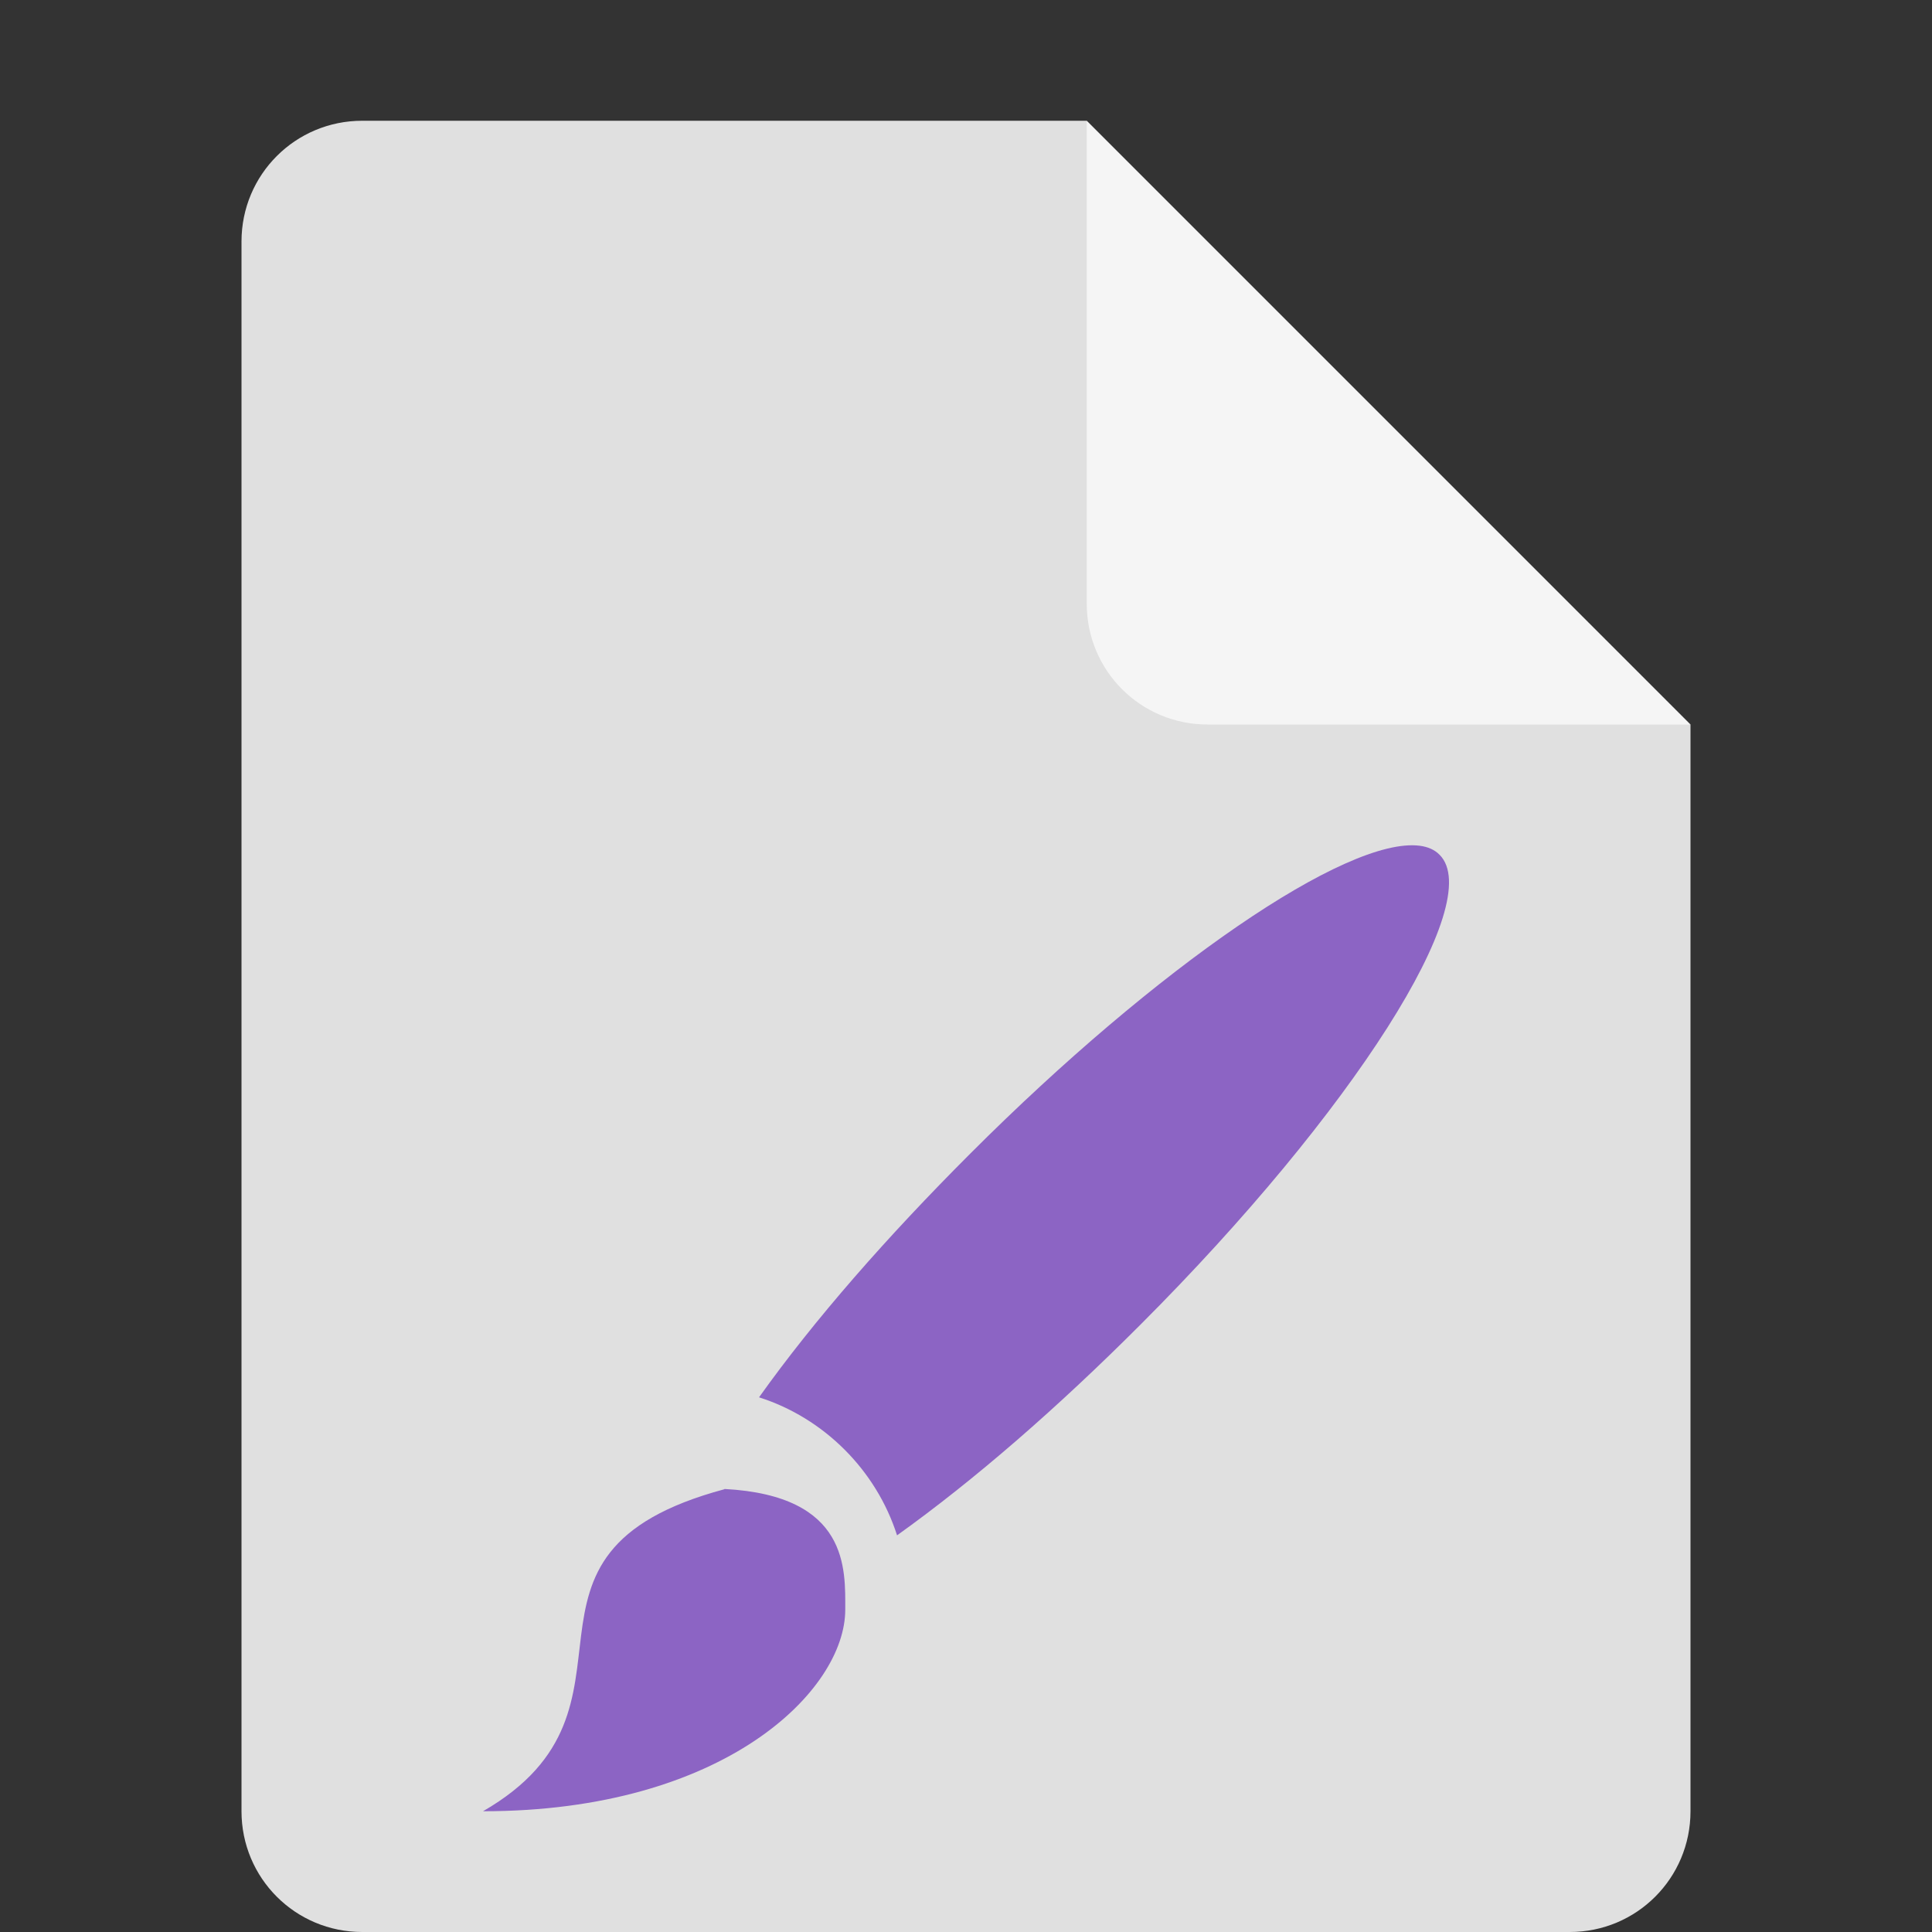 <?xml version="1.0" encoding="UTF-8" standalone="no"?>
<!-- Created with Inkscape (http://www.inkscape.org/) -->

<svg
   width="16"
   height="16"
   viewBox="0 0 16 16"
   version="1.1"
   id="svg5"
   inkscape:version="1.3 (0e150ed6c4, 2023-07-21)"
   sodipodi:docname="application-x-theme.svg"
   xmlns:inkscape="http://www.inkscape.org/namespaces/inkscape"
   xmlns:sodipodi="http://sodipodi.sourceforge.net/DTD/sodipodi-0.dtd"
   xmlns="http://www.w3.org/2000/svg"
   xmlns:svg="http://www.w3.org/2000/svg">
  <rect x="0" y="0" width="16" height="16" fill="#333333" stroke="none"/>
  <sodipodi:namedview
     id="namedview7"
     pagecolor="#ffffff"
     bordercolor="#000000"
     borderopacity="0.25"
     inkscape:showpageshadow="2"
     inkscape:pageopacity="0.0"
     inkscape:pagecheckerboard="0"
     inkscape:deskcolor="#d1d1d1"
     inkscape:document-units="px"
     showgrid="false"
     inkscape:zoom="49.8125"
     inkscape:cx="7.9899624"
     inkscape:cy="8"
     inkscape:window-width="1850"
     inkscape:window-height="1011"
     inkscape:window-x="0"
     inkscape:window-y="0"
     inkscape:window-maximized="1"
     inkscape:current-layer="svg5" />
  <defs
     id="defs2" />
  <path
     id="rect448"
     style="fill:#e0e0e0;fill-opacity:1;stroke-width:0.25;stroke-linecap:round;stroke-linejoin:round"
     d="M 3,1 H 9 L 10.5,4.5 14,6 v 9 c 0,0.554 -0.446,1 -1,1 H 3 C 2.446,16 2,15.554 2,15 V 2 C 2,1.446 2.446,1 3,1 Z" />
  <path
     d="M 11.757,7.004 C 11.154,6.928 9.583,8.005 8.035,9.554 7.344,10.245 6.745,10.928 6.286,11.572 6.824,11.743 7.257,12.176 7.429,12.715 8.072,12.255 8.757,11.659 9.447,10.968 11.204,9.21 12.312,7.469 11.922,7.079 11.882,7.038 11.827,7.013 11.757,7.004 Z M 6,12.332 v 0.001 C 4,12.869 5.5,14.135 4,15 c 2,0 3,-1.001 3,-1.669 0,-0.333 0.034,-0.945 -1,-1 z"
     style="color:#444444;fill:#8c64c4;fill-opacity:1;stroke-width:0.571"
     id="path1" />
  <path
     id="rect600"
     style="fill:#f5f5f5;fill-opacity:1;stroke-width:0.25;stroke-linecap:round;stroke-linejoin:round"
     d="M 14,6 H 10 C 9.446,6 9,5.554 9,5 V 1 Z" />
</svg>
